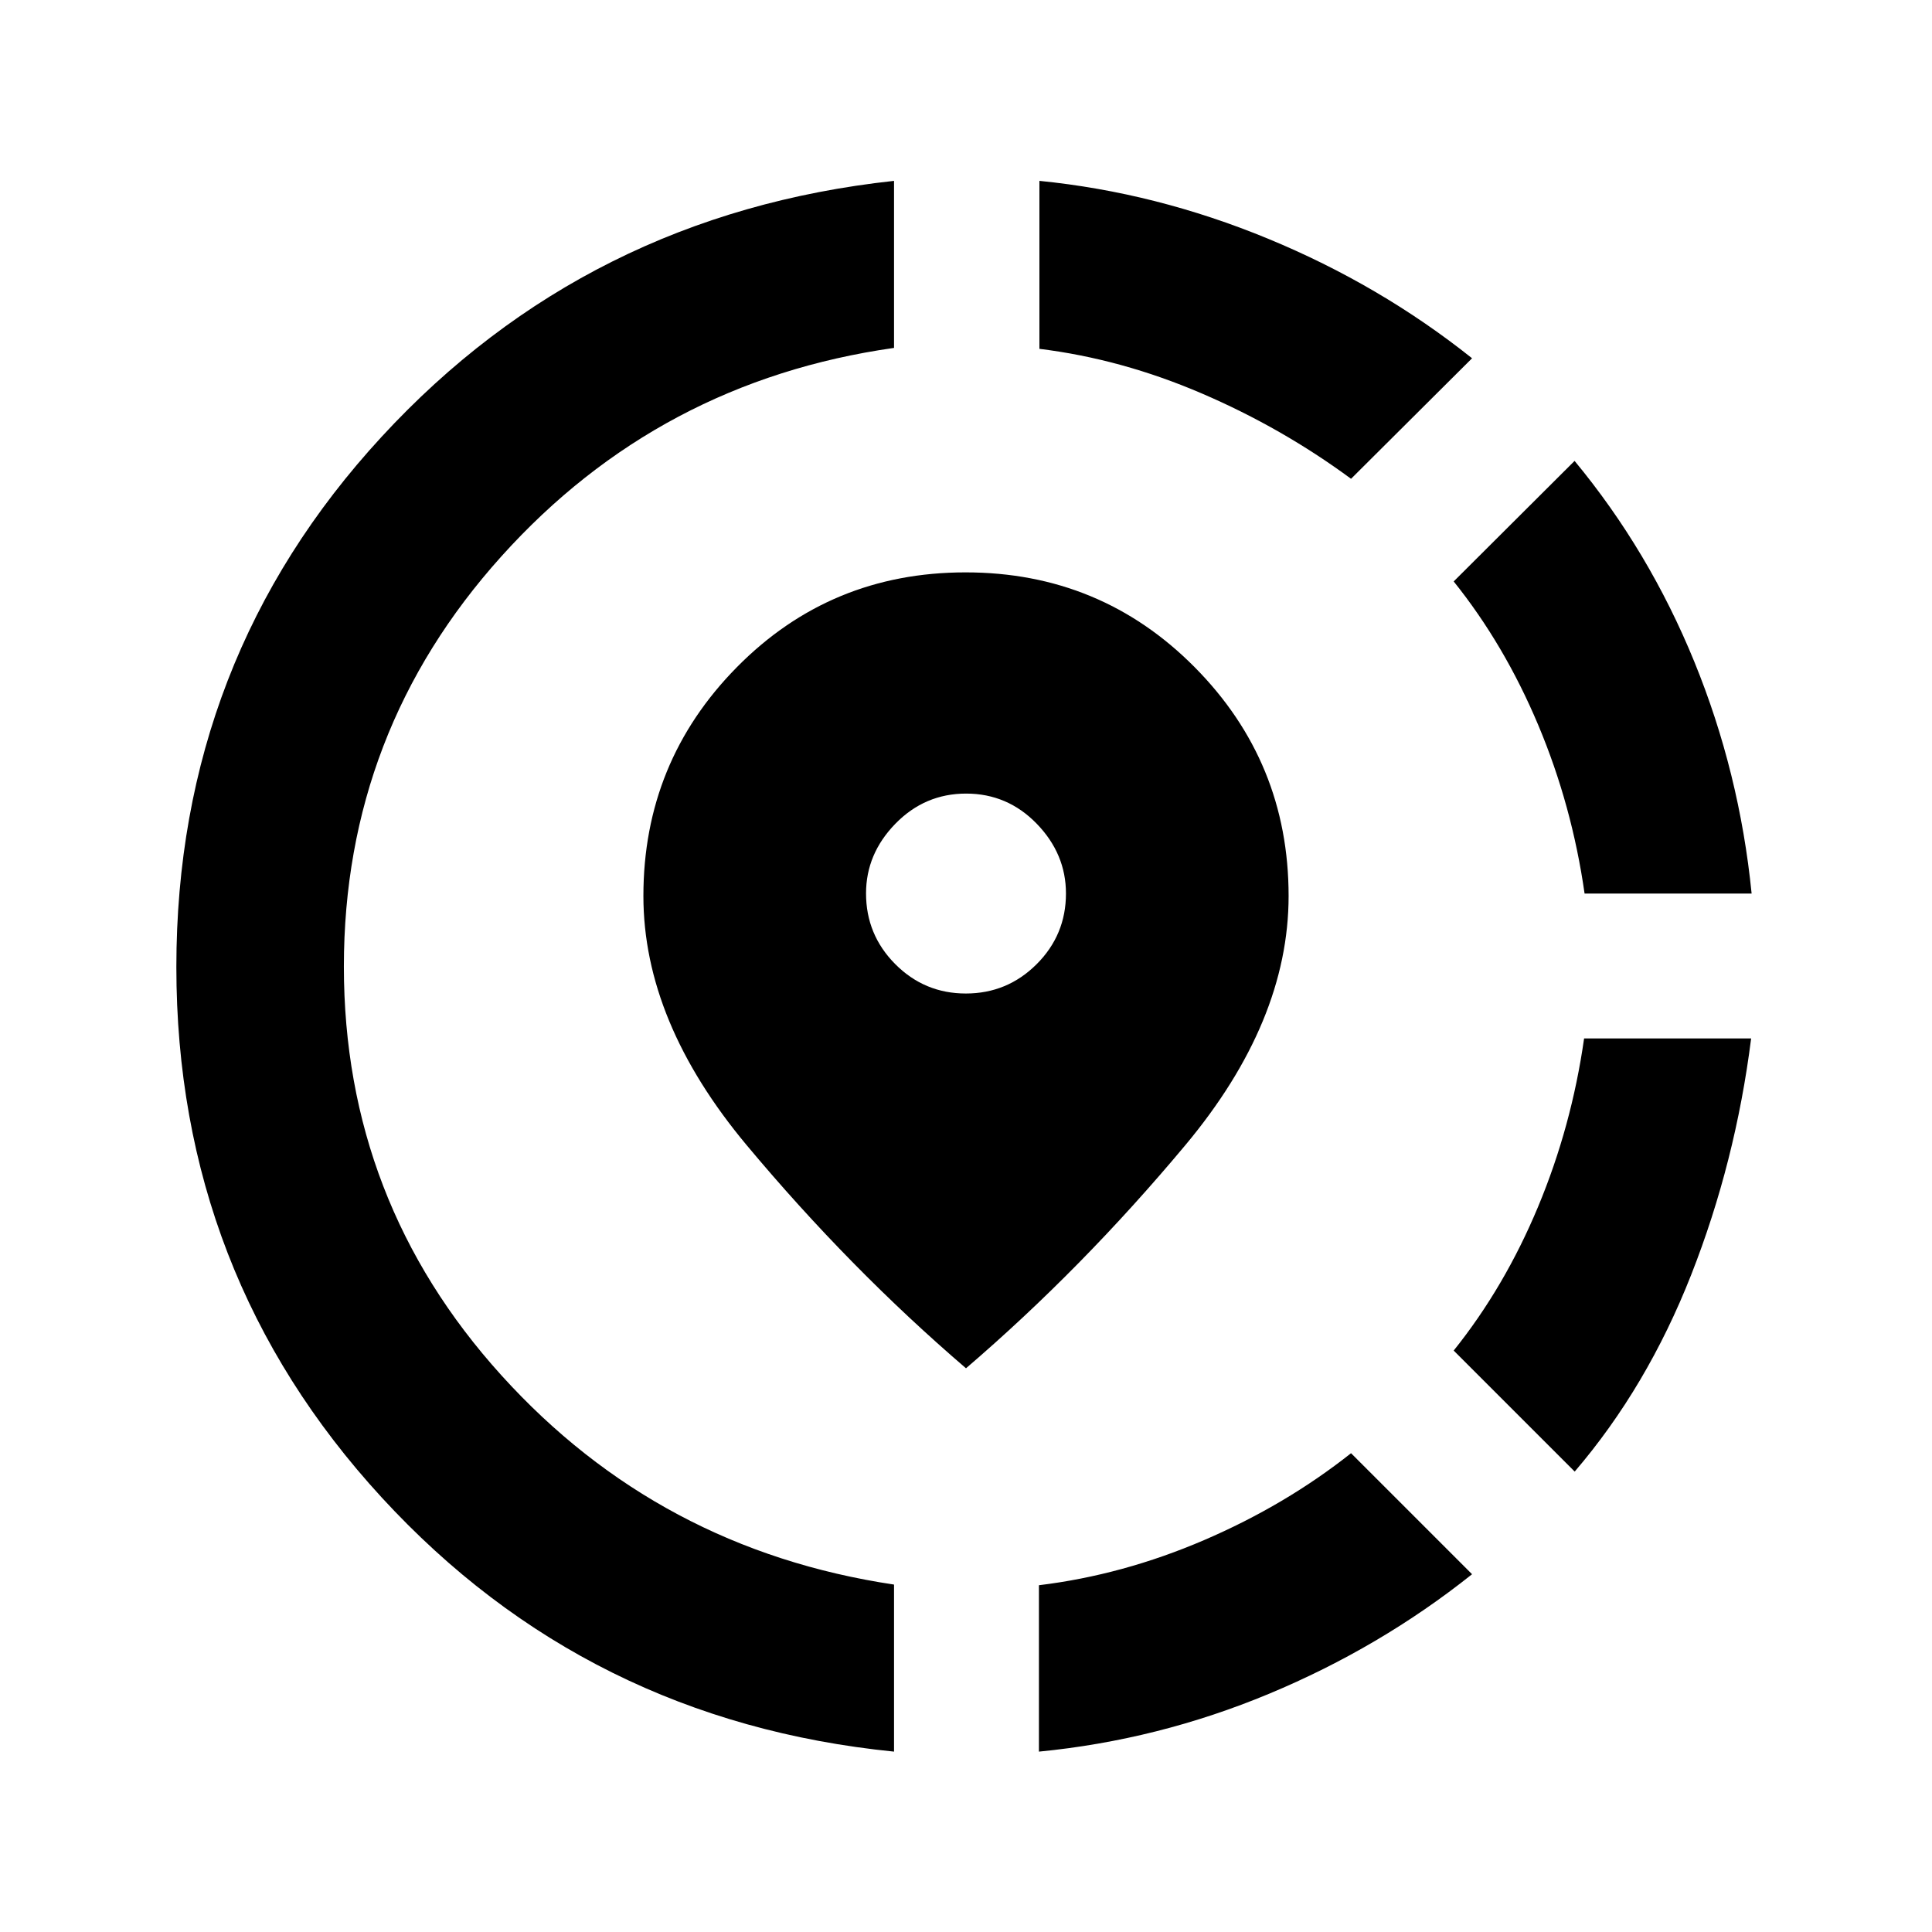<svg xmlns="http://www.w3.org/2000/svg" height="20" viewBox="0 -960 960 960" width="20"><path d="M516.24-89.63v-82.68q41.76-5.08 82.16-22.46 40.4-17.38 72.93-43.14l60.13 60.13q-45.72 36.43-100.89 59.41-55.18 22.98-114.33 28.74Zm266.22-139.15-60.13-60.13q25.28-31.52 41.92-71.43 16.64-39.9 22.88-83.66h83q-7.76 61.39-29.74 117.33-21.98 55.93-57.93 97.89ZM787.37-516q-6.24-43.76-23-83.66-16.76-39.91-42.04-71.43l60.07-59.89q37.01 44.72 59.49 99.77 22.48 55.06 28.48 115.21h-83ZM444.24-89.63q-152.55-15.28-254.58-126.29T87.63-479.52q0-152.83 102.01-263.46 102.01-110.63 254.6-127.15v83q-116.81 16.59-195.09 103.57-78.28 86.97-78.28 203.84 0 116.63 78.28 203.12 78.28 86.49 195.09 103.97v83Zm227.09-632.46q-34.29-25.28-74.19-42.42t-80.66-22.15v-83.47q57.91 5.76 113.59 28.74 55.67 22.98 101.39 59.41l-60.13 59.89ZM480-280.11q-57.67-49.43-108.99-110.87-51.31-61.43-51.31-123.82 0-66.6 46.46-113.69 46.47-47.1 113.61-47.1t113.84 47.1Q640.3-581.4 640.3-514.8q0 62.39-51.31 123.82Q537.67-329.54 480-280.11Zm-.07-186.22q20.55 0 35.15-14.55 14.59-14.56 14.59-35.14 0-19.7-14.53-34.68-14.53-14.97-35.07-14.97-20.55 0-35.15 14.97-14.59 14.97-14.59 34.63 0 20.55 14.53 35.15 14.53 14.59 35.07 14.59Z"/></svg>